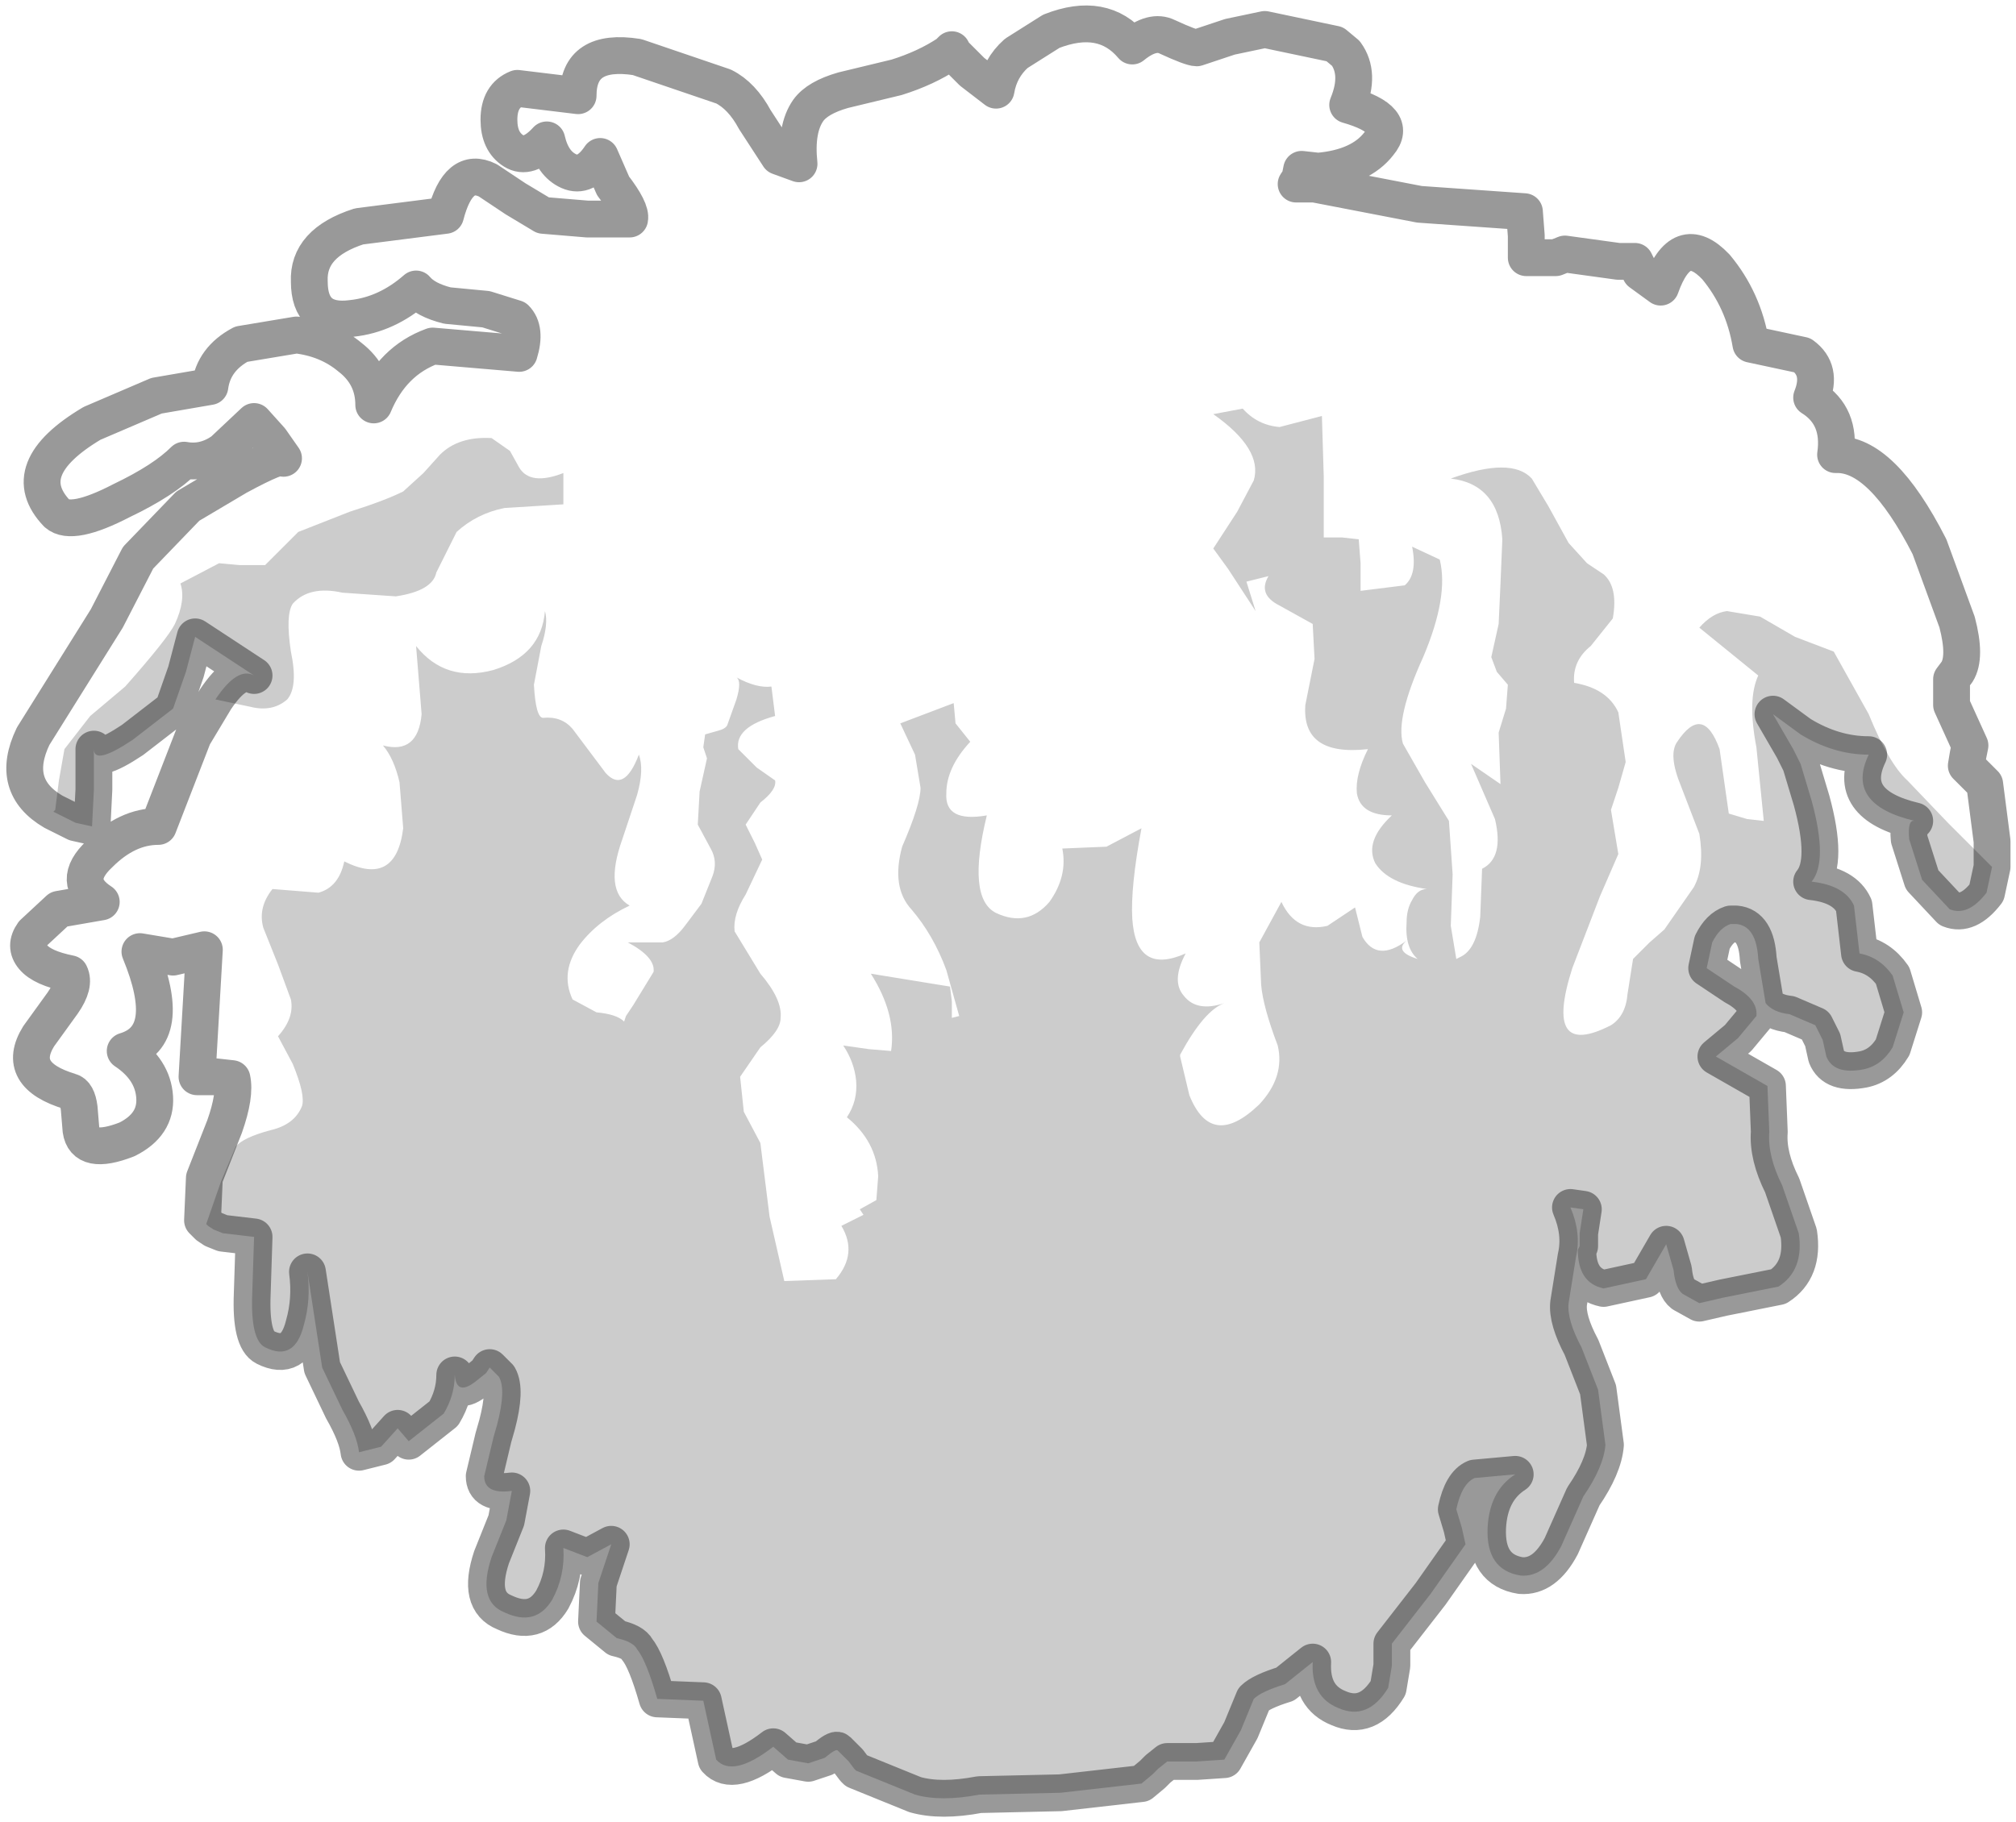 <?xml version="1.0" encoding="UTF-8" standalone="no"?>
<svg xmlns:xlink="http://www.w3.org/1999/xlink" height="49.5px" width="54.75px" xmlns="http://www.w3.org/2000/svg">
  <g transform="matrix(1.0, 0.0, 0.0, 1.0, 27.5, 21.55)">
    <path d="M-26.05 0.5 Q-27.25 -0.2 -26.6 -1.55 L-25.6 -3.15 -24.6 -4.75 -23.75 -6.4 -22.4 -7.8 -21.05 -8.6 Q-19.85 -9.25 -19.8 -9.1 L-20.15 -9.6 -20.6 -10.1 -21.45 -9.3 Q-21.95 -8.95 -22.5 -9.05 -23.05 -8.5 -24.2 -7.95 -25.55 -7.25 -25.95 -7.6 -27.1 -8.8 -25.0 -10.05 L-23.25 -10.8 -21.8 -11.05 Q-21.7 -11.8 -20.95 -12.2 L-19.45 -12.45 Q-18.6 -12.35 -18.0 -11.85 -17.35 -11.35 -17.35 -10.55 -16.85 -11.75 -15.75 -12.15 L-13.4 -11.95 Q-13.2 -12.6 -13.5 -12.9 L-14.3 -13.15 -15.35 -13.25 Q-15.95 -13.4 -16.2 -13.7 -17.0 -13.0 -17.95 -12.9 -19.1 -12.75 -19.1 -13.9 -19.15 -14.95 -17.75 -15.4 L-15.4 -15.7 Q-15.05 -17.05 -14.25 -16.65 L-13.5 -16.15 -12.75 -15.7 -11.55 -15.6 -10.4 -15.6 Q-10.35 -15.85 -10.85 -16.5 L-11.2 -17.3 Q-11.6 -16.7 -12.05 -16.9 -12.5 -17.1 -12.65 -17.75 -13.15 -17.2 -13.55 -17.45 -13.95 -17.7 -13.95 -18.3 -13.95 -18.95 -13.45 -19.15 L-11.8 -18.95 Q-11.8 -20.25 -10.2 -20.0 L-7.85 -19.2 Q-7.35 -18.95 -7.0 -18.3 L-6.35 -17.3 -5.8 -17.1 Q-5.9 -18.05 -5.55 -18.55 -5.3 -18.9 -4.6 -19.1 L-3.15 -19.45 Q-2.35 -19.7 -1.75 -20.1 L-1.65 -20.2 -1.6 -20.1 -1.1 -19.6 -0.45 -19.1 Q-0.35 -19.7 0.1 -20.1 L1.05 -20.7 Q2.45 -21.25 3.25 -20.3 3.8 -20.75 4.2 -20.55 4.85 -20.25 5.0 -20.25 L5.9 -20.55 6.85 -20.75 8.75 -20.35 9.05 -20.1 Q9.45 -19.55 9.1 -18.7 10.5 -18.3 9.95 -17.65 9.45 -17.0 8.3 -16.9 L7.85 -16.95 7.8 -16.7 7.7 -16.55 8.2 -16.55 11.05 -16.0 13.9 -15.8 13.95 -15.15 13.95 -14.55 14.75 -14.55 15.0 -14.65 16.45 -14.45 16.9 -14.45 17.05 -14.15 17.6 -13.75 Q18.15 -15.3 19.1 -14.3 19.85 -13.4 20.05 -12.2 L21.45 -11.9 Q22.0 -11.5 21.7 -10.75 22.5 -10.25 22.35 -9.2 23.6 -9.25 24.9 -6.7 L25.65 -4.65 Q25.9 -3.7 25.65 -3.3 L25.5 -3.1 25.5 -2.4 26.0 -1.3 25.95 -1.05 25.9 -0.75 26.15 -0.5 26.4 -0.25 26.6 1.3 26.6 2.0 25.4 0.8 24.3 -0.35 Q23.8 -0.8 23.25 -2.15 L22.3 -3.85 21.25 -4.25 20.3 -4.8 19.4 -4.95 Q19.0 -4.9 18.65 -4.5 L20.25 -3.2 Q19.95 -2.55 20.2 -1.25 L20.4 0.75 19.95 0.7 19.45 0.55 19.2 -1.2 Q18.75 -2.45 18.05 -1.4 17.8 -1.05 18.15 -0.2 L18.65 1.1 Q18.8 2.0 18.5 2.55 L17.7 3.7 17.3 4.05 16.85 4.5 16.7 5.45 Q16.65 6.05 16.25 6.3 14.4 7.25 15.2 4.75 L15.95 2.8 16.45 1.65 16.35 1.05 16.25 0.45 16.45 -0.15 16.65 -0.85 16.45 -2.2 Q16.15 -2.85 15.25 -3.0 15.2 -3.6 15.7 -4.0 L16.3 -4.75 Q16.45 -5.6 16.05 -5.95 L15.6 -6.25 15.1 -6.8 14.55 -7.8 14.1 -8.55 Q13.55 -9.15 11.9 -8.55 13.2 -8.4 13.3 -6.9 L13.25 -5.7 13.2 -4.6 13.1 -4.15 13.0 -3.7 13.15 -3.3 13.45 -2.95 13.4 -2.3 13.2 -1.65 13.25 -0.25 12.45 -0.8 13.1 0.7 Q13.35 1.75 12.75 2.05 L12.7 3.35 Q12.6 4.25 12.15 4.45 L12.05 4.5 11.9 3.6 11.95 2.2 11.85 0.75 11.2 -0.3 10.6 -1.35 Q10.4 -2.05 11.15 -3.7 11.85 -5.35 11.6 -6.35 L10.85 -6.7 Q11.0 -5.95 10.65 -5.65 L9.45 -5.5 9.45 -6.25 9.4 -6.9 8.95 -6.95 8.45 -6.95 8.45 -8.6 8.4 -10.25 7.25 -9.95 Q6.65 -10.0 6.25 -10.45 L5.45 -10.3 Q6.8 -9.35 6.55 -8.5 L6.1 -7.65 5.45 -6.65 5.85 -6.1 6.6 -4.95 6.35 -5.75 6.95 -5.9 Q6.65 -5.4 7.25 -5.1 L8.15 -4.6 8.2 -3.65 7.95 -2.4 Q7.85 -1.0 9.65 -1.2 9.3 -0.5 9.35 0.0 9.45 0.6 10.3 0.6 9.55 1.3 9.85 1.9 10.2 2.45 11.25 2.6 11.0 2.6 10.85 2.9 10.7 3.15 10.7 3.5 10.65 4.2 11.0 4.5 10.35 4.3 10.7 4.0 9.9 4.6 9.5 3.9 L9.3 3.1 8.55 3.6 Q7.7 3.8 7.3 2.95 L6.7 4.05 6.75 5.2 Q6.8 5.8 7.2 6.85 7.4 7.7 6.7 8.45 5.4 9.7 4.8 8.2 L4.55 7.15 4.55 7.1 Q5.2 5.9 5.75 5.7 5.0 5.95 4.65 5.5 4.3 5.1 4.7 4.35 3.35 4.95 3.25 3.4 3.2 2.55 3.5 0.95 L2.55 1.45 1.35 1.5 Q1.5 2.25 1.0 2.95 0.4 3.65 -0.45 3.25 -1.25 2.85 -0.7 0.6 -1.85 0.8 -1.8 0.0 -1.8 -0.7 -1.15 -1.4 L-1.55 -1.9 -1.6 -2.45 -3.05 -1.9 -2.65 -1.05 -2.5 -0.15 Q-2.5 0.3 -3.0 1.45 -3.3 2.55 -2.75 3.15 -2.15 3.85 -1.8 4.8 L-1.45 6.05 -1.65 6.1 -1.65 5.65 -1.7 5.25 -3.85 4.9 Q-3.15 6.0 -3.3 7.0 L-3.9 6.95 -4.6 6.85 Q-4.3 7.3 -4.25 7.8 -4.2 8.35 -4.5 8.8 -3.7 9.45 -3.65 10.4 L-3.7 11.05 -4.15 11.3 -4.05 11.45 -4.65 11.75 Q-4.2 12.5 -4.8 13.2 L-6.2 13.25 -6.6 11.5 -6.85 9.5 -7.3 8.65 -7.4 7.7 -6.85 6.9 Q-6.3 6.45 -6.3 6.1 -6.25 5.6 -6.85 4.9 L-7.55 3.75 Q-7.6 3.3 -7.25 2.75 L-6.8 1.8 -7.0 1.35 -7.25 0.85 -6.85 0.25 Q-6.4 -0.1 -6.45 -0.35 L-6.95 -0.7 -7.45 -1.2 Q-7.55 -1.8 -6.45 -2.1 L-6.55 -2.9 Q-6.95 -2.85 -7.5 -3.15 -7.35 -3.05 -7.5 -2.55 L-7.75 -1.85 Q-7.8 -1.75 -8.0 -1.7 L-8.35 -1.6 -8.4 -1.25 -8.3 -0.95 -8.5 -0.05 -8.55 0.85 -8.2 1.5 Q-8.0 1.85 -8.15 2.25 L-8.45 3.0 -8.9 3.6 Q-9.2 4.0 -9.5 4.05 L-10.45 4.05 Q-9.7 4.45 -9.75 4.85 L-10.3 5.75 -10.5 6.05 -10.55 6.2 Q-10.75 6.0 -11.3 5.95 L-11.95 5.6 Q-12.3 4.85 -11.75 4.1 -11.25 3.45 -10.4 3.05 -11.1 2.65 -10.6 1.25 L-10.2 0.05 Q-10.0 -0.65 -10.15 -1.05 -10.55 0.0 -11.05 -0.55 L-11.95 -1.75 Q-12.25 -2.1 -12.75 -2.05 -12.95 -2.05 -13.0 -2.95 L-12.8 -4.0 Q-12.6 -4.6 -12.7 -4.95 -12.8 -3.75 -14.1 -3.35 -15.4 -3.0 -16.2 -4.0 L-16.05 -2.15 Q-16.15 -1.05 -17.1 -1.3 -16.8 -0.95 -16.65 -0.3 L-16.55 0.95 Q-16.75 2.55 -18.15 1.85 -18.3 2.55 -18.85 2.7 L-20.1 2.6 Q-20.5 3.1 -20.35 3.65 L-19.95 4.65 -19.6 5.6 Q-19.5 6.1 -19.95 6.6 L-19.55 7.35 Q-19.2 8.2 -19.3 8.5 -19.5 9.0 -20.15 9.15 -20.9 9.35 -21.1 9.6 L-21.5 10.55 -21.9 11.7 -22.0 11.6 -21.95 10.45 -21.4 9.05 Q-21.1 8.2 -21.2 7.75 L-21.65 7.7 -22.15 7.7 -21.95 4.25 -22.8 4.45 -23.7 4.3 Q-22.75 6.6 -24.1 7.0 -23.35 7.5 -23.3 8.25 -23.25 9.0 -24.05 9.4 -25.2 9.85 -25.3 9.15 L-25.35 8.55 Q-25.4 8.15 -25.6 8.1 -27.1 7.65 -26.45 6.6 L-25.8 5.7 Q-25.45 5.2 -25.6 4.9 -26.35 4.75 -26.6 4.45 -26.85 4.15 -26.6 3.8 L-25.9 3.15 -24.75 2.95 Q-25.6 2.4 -24.8 1.65 -24.05 0.9 -23.2 0.9 L-22.25 -1.55 -21.65 -2.55 -20.7 -2.35 Q-20.1 -2.2 -19.7 -2.55 -19.4 -2.9 -19.6 -3.85 -19.75 -4.85 -19.55 -5.15 -19.1 -5.65 -18.2 -5.45 L-16.75 -5.35 Q-15.75 -5.5 -15.65 -6.0 L-15.1 -7.1 Q-14.55 -7.6 -13.8 -7.75 L-12.2 -7.85 -12.2 -8.7 Q-13.1 -8.35 -13.4 -8.85 L-13.65 -9.3 -14.15 -9.65 Q-15.05 -9.7 -15.55 -9.2 L-16.0 -8.7 -16.55 -8.2 Q-17.05 -7.95 -18.0 -7.65 L-19.4 -7.1 -19.85 -6.65 -20.3 -6.2 -21.0 -6.2 -21.55 -6.25 -22.6 -5.7 Q-22.45 -5.25 -22.75 -4.6 -22.95 -4.2 -24.1 -2.9 L-25.05 -2.1 -25.75 -1.2 -25.9 -0.35 -26.0 0.45 -26.05 0.5" fill="#ffffff" fill-opacity="0.0" fill-rule="evenodd" stroke="none"/>
    <path d="M-26.05 0.5 L-26.0 0.45 -25.9 -0.35 -25.75 -1.2 -25.05 -2.1 -24.1 -2.9 Q-22.95 -4.2 -22.75 -4.6 -22.45 -5.25 -22.6 -5.7 L-21.55 -6.25 -21.0 -6.2 -20.3 -6.2 -19.85 -6.65 -19.4 -7.1 -18.0 -7.65 Q-17.05 -7.95 -16.55 -8.2 L-16.0 -8.7 -15.55 -9.2 Q-15.05 -9.7 -14.15 -9.65 L-13.65 -9.3 -13.4 -8.85 Q-13.1 -8.35 -12.2 -8.7 L-12.2 -7.85 -13.8 -7.75 Q-14.55 -7.6 -15.1 -7.1 L-15.65 -6.0 Q-15.75 -5.5 -16.75 -5.35 L-18.2 -5.45 Q-19.1 -5.65 -19.55 -5.15 -19.75 -4.85 -19.6 -3.85 -19.4 -2.9 -19.7 -2.55 -20.1 -2.2 -20.7 -2.35 L-21.65 -2.55 Q-21.05 -3.45 -20.6 -3.2 L-22.2 -4.25 -22.45 -3.3 -22.8 -2.3 -23.9 -1.45 Q-24.95 -0.75 -24.95 -1.2 L-24.95 -0.1 -25.0 0.9 -25.45 0.8 -26.05 0.5 M-21.9 11.7 L-21.5 10.55 -21.1 9.6 Q-20.9 9.35 -20.15 9.15 -19.5 9.0 -19.3 8.5 -19.2 8.2 -19.55 7.35 L-19.95 6.6 Q-19.5 6.1 -19.6 5.6 L-19.95 4.65 -20.35 3.65 Q-20.5 3.1 -20.1 2.6 L-18.85 2.7 Q-18.3 2.55 -18.15 1.85 -16.75 2.55 -16.55 0.95 L-16.65 -0.3 Q-16.8 -0.95 -17.1 -1.3 -16.15 -1.05 -16.05 -2.15 L-16.2 -4.0 Q-15.4 -3.0 -14.1 -3.35 -12.8 -3.75 -12.7 -4.95 -12.6 -4.6 -12.8 -4.0 L-13.0 -2.95 Q-12.95 -2.05 -12.75 -2.05 -12.25 -2.1 -11.95 -1.75 L-11.05 -0.55 Q-10.55 0.0 -10.15 -1.05 -10.0 -0.65 -10.2 0.05 L-10.6 1.25 Q-11.1 2.65 -10.4 3.05 -11.25 3.45 -11.75 4.1 -12.3 4.85 -11.95 5.6 L-11.3 5.95 Q-10.75 6.0 -10.55 6.2 L-10.5 6.05 -10.3 5.75 -9.75 4.85 Q-9.7 4.45 -10.45 4.05 L-9.5 4.05 Q-9.2 4.0 -8.9 3.6 L-8.45 3.0 -8.15 2.25 Q-8.0 1.85 -8.2 1.5 L-8.55 0.85 -8.5 -0.05 -8.3 -0.95 -8.4 -1.25 -8.35 -1.6 -8.0 -1.7 Q-7.8 -1.75 -7.75 -1.85 L-7.5 -2.55 Q-7.35 -3.05 -7.5 -3.15 -6.95 -2.85 -6.55 -2.9 L-6.45 -2.1 Q-7.55 -1.8 -7.45 -1.2 L-6.95 -0.7 -6.45 -0.35 Q-6.4 -0.1 -6.85 0.25 L-7.25 0.85 -7.0 1.35 -6.8 1.8 -7.25 2.75 Q-7.6 3.3 -7.55 3.75 L-6.85 4.9 Q-6.25 5.6 -6.3 6.1 -6.3 6.45 -6.85 6.9 L-7.4 7.7 -7.3 8.65 -6.85 9.5 -6.6 11.5 -6.2 13.25 -4.8 13.2 Q-4.2 12.5 -4.65 11.75 L-4.05 11.45 -4.15 11.3 -3.7 11.05 -3.65 10.4 Q-3.7 9.45 -4.5 8.8 -4.2 8.35 -4.25 7.8 -4.3 7.3 -4.6 6.85 L-3.9 6.95 -3.3 7.0 Q-3.15 6.0 -3.85 4.9 L-1.7 5.25 -1.65 5.65 -1.65 6.1 -1.45 6.05 -1.8 4.8 Q-2.15 3.85 -2.75 3.15 -3.3 2.55 -3.0 1.45 -2.5 0.3 -2.5 -0.15 L-2.65 -1.05 -3.05 -1.9 -1.6 -2.45 -1.55 -1.9 -1.15 -1.4 Q-1.8 -0.7 -1.8 0.0 -1.85 0.8 -0.7 0.6 -1.25 2.85 -0.45 3.25 0.4 3.65 1.0 2.95 1.5 2.25 1.35 1.5 L2.55 1.45 3.5 0.95 Q3.2 2.55 3.25 3.4 3.35 4.95 4.7 4.35 4.3 5.1 4.65 5.5 5.0 5.95 5.75 5.7 5.2 5.9 4.55 7.1 L4.55 7.15 4.8 8.2 Q5.4 9.7 6.7 8.45 7.4 7.7 7.2 6.85 6.8 5.8 6.75 5.2 L6.7 4.05 7.3 2.95 Q7.7 3.8 8.55 3.6 L9.3 3.1 9.5 3.9 Q9.9 4.6 10.7 4.0 10.35 4.3 11.0 4.5 10.65 4.2 10.7 3.5 10.7 3.15 10.85 2.9 11.0 2.6 11.25 2.6 10.2 2.45 9.85 1.9 9.55 1.3 10.3 0.6 9.45 0.6 9.35 0.0 9.3 -0.5 9.65 -1.2 7.85 -1.0 7.95 -2.4 L8.2 -3.65 8.15 -4.6 7.25 -5.1 Q6.65 -5.4 6.95 -5.9 L6.35 -5.75 6.6 -4.95 5.85 -6.1 5.45 -6.65 6.1 -7.65 6.55 -8.5 Q6.8 -9.35 5.45 -10.3 L6.25 -10.45 Q6.65 -10.0 7.25 -9.95 L8.4 -10.25 8.45 -8.6 8.45 -6.95 8.95 -6.95 9.4 -6.9 9.45 -6.25 9.45 -5.5 10.65 -5.65 Q11.0 -5.95 10.85 -6.7 L11.6 -6.35 Q11.85 -5.35 11.15 -3.7 10.4 -2.05 10.6 -1.35 L11.2 -0.3 11.85 0.75 11.95 2.2 11.9 3.6 12.05 4.5 12.15 4.45 Q12.6 4.25 12.7 3.35 L12.75 2.05 Q13.35 1.75 13.1 0.7 L12.45 -0.8 13.25 -0.25 13.2 -1.65 13.4 -2.3 13.45 -2.95 13.15 -3.3 13.0 -3.7 13.1 -4.15 13.2 -4.6 13.25 -5.7 13.3 -6.9 Q13.2 -8.4 11.9 -8.55 13.55 -9.15 14.1 -8.55 L14.55 -7.8 15.1 -6.8 15.6 -6.25 16.05 -5.95 Q16.45 -5.6 16.3 -4.75 L15.7 -4.0 Q15.2 -3.6 15.25 -3.0 16.15 -2.85 16.45 -2.2 L16.65 -0.85 16.45 -0.15 16.25 0.45 16.35 1.05 16.45 1.65 15.95 2.8 15.2 4.75 Q14.4 7.25 16.25 6.3 16.65 6.05 16.7 5.45 L16.85 4.5 17.3 4.05 17.7 3.7 18.5 2.55 Q18.8 2.0 18.65 1.1 L18.15 -0.2 Q17.8 -1.05 18.05 -1.4 18.75 -2.45 19.2 -1.2 L19.45 0.55 19.95 0.7 20.4 0.75 20.2 -1.25 Q19.95 -2.55 20.25 -3.2 L18.65 -4.5 Q19.0 -4.9 19.4 -4.95 L20.3 -4.8 21.25 -4.25 22.3 -3.85 23.25 -2.15 Q23.8 -0.8 24.3 -0.35 L25.4 0.8 26.6 2.0 26.45 2.7 Q25.95 3.35 25.45 3.15 L24.7 2.35 24.35 1.25 Q24.3 0.7 24.5 0.75 22.6 0.3 23.25 -1.05 22.3 -1.05 21.4 -1.6 L20.65 -2.15 21.2 -1.2 21.4 -0.8 21.7 0.2 Q22.15 1.85 21.7 2.4 22.6 2.5 22.85 3.05 L23.0 4.35 Q23.55 4.45 23.9 4.95 L24.2 5.95 23.9 6.9 Q23.6 7.4 23.1 7.5 22.3 7.65 22.1 7.15 L22.0 6.7 21.8 6.3 21.1 6.0 Q20.65 5.95 20.45 5.7 L20.25 4.5 Q20.2 3.6 19.65 3.55 L19.5 3.55 Q19.2 3.65 19.0 4.05 L18.85 4.75 19.6 5.25 Q20.25 5.6 20.2 6.05 L19.7 6.65 19.1 7.15 20.5 7.95 20.55 9.2 Q20.5 9.85 20.9 10.65 L21.35 11.95 Q21.5 12.95 20.8 13.4 L19.3 13.7 18.65 13.85 18.2 13.6 Q18.0 13.45 17.95 12.95 L17.75 12.25 17.2 13.2 16.05 13.45 Q15.35 13.3 15.35 12.4 L15.4 12.3 15.4 11.95 15.5 11.3 15.15 11.25 Q15.45 11.95 15.3 12.6 L15.1 13.85 Q15.05 14.3 15.45 15.05 L15.9 16.2 16.1 17.7 Q16.05 18.3 15.5 19.1 L14.9 20.45 Q14.45 21.3 13.8 21.25 12.85 21.1 12.9 19.95 12.95 18.95 13.65 18.5 L12.55 18.6 Q12.2 18.75 12.05 19.45 L12.2 19.95 12.3 20.4 11.35 21.75 10.3 23.1 10.3 23.7 10.2 24.3 Q9.65 25.2 8.85 24.85 8.1 24.55 8.15 23.6 L7.4 24.2 Q6.75 24.4 6.55 24.6 L6.2 25.45 5.75 26.25 5.0 26.3 4.2 26.3 3.95 26.5 3.8 26.65 3.5 26.9 1.3 27.15 -0.9 27.2 Q-1.95 27.4 -2.65 27.2 L-4.25 26.55 -4.3 26.5 -4.45 26.3 -4.75 26.0 Q-4.8 25.95 -5.1 26.2 L-5.55 26.35 -6.1 26.25 -6.5 25.9 Q-7.6 26.75 -8.05 26.25 L-8.4 24.65 -9.65 24.6 Q-9.95 23.55 -10.2 23.25 -10.3 23.05 -10.75 22.95 L-11.3 22.5 -11.25 21.45 -10.9 20.4 -11.55 20.75 -12.2 20.5 Q-12.15 21.25 -12.5 21.9 -12.95 22.65 -13.8 22.25 -14.55 21.95 -14.15 20.75 L-13.75 19.75 -13.6 18.95 Q-14.35 19.05 -14.35 18.55 L-14.1 17.5 -14.0 17.15 Q-13.75 16.2 -13.95 15.85 L-14.2 15.6 -14.3 15.75 -14.55 15.95 Q-15.1 16.4 -15.15 15.8 -15.15 16.35 -15.45 16.85 L-16.4 17.6 -16.7 17.25 -17.15 17.75 -17.75 17.9 Q-17.8 17.45 -18.2 16.75 L-18.75 15.6 -18.95 14.3 -19.15 13.0 Q-19.05 13.75 -19.25 14.45 -19.5 15.45 -20.3 15.05 -20.7 14.85 -20.65 13.6 L-20.6 12.05 -21.45 11.95 -21.7 11.85 -21.85 11.75 -21.9 11.7" fill="#000000" fill-opacity="0.2" fill-rule="evenodd" stroke="none"/>
    <path d="M26.6 2.0 L26.6 1.3 26.4 -0.25 26.15 -0.5 25.9 -0.75 25.95 -1.05 26.0 -1.3 25.5 -2.4 25.5 -3.1 25.65 -3.3 Q25.9 -3.7 25.65 -4.65 L24.9 -6.7 Q23.6 -9.25 22.35 -9.2 22.5 -10.25 21.7 -10.75 22.0 -11.5 21.45 -11.9 L20.05 -12.2 Q19.85 -13.4 19.1 -14.3 18.15 -15.3 17.6 -13.75 L17.05 -14.15 16.9 -14.45 16.45 -14.45 15.0 -14.65 14.75 -14.55 13.95 -14.55 13.95 -15.15 13.9 -15.8 11.05 -16.0 8.2 -16.55 7.7 -16.55 7.8 -16.7 7.85 -16.95 8.3 -16.9 Q9.45 -17.0 9.95 -17.65 10.5 -18.3 9.1 -18.7 9.45 -19.55 9.05 -20.1 L8.75 -20.35 6.85 -20.75 5.9 -20.55 5.0 -20.25 Q4.85 -20.25 4.2 -20.55 3.8 -20.75 3.25 -20.3 2.45 -21.25 1.05 -20.7 L0.1 -20.1 Q-0.35 -19.7 -0.45 -19.1 L-1.1 -19.6 -1.6 -20.1 -1.65 -20.2 -1.75 -20.1 Q-2.35 -19.7 -3.15 -19.45 L-4.6 -19.1 Q-5.3 -18.9 -5.55 -18.55 -5.9 -18.05 -5.8 -17.1 L-6.35 -17.3 -7.0 -18.3 Q-7.35 -18.95 -7.85 -19.2 L-10.2 -20.0 Q-11.8 -20.25 -11.8 -18.95 L-13.45 -19.15 Q-13.95 -18.95 -13.95 -18.3 -13.95 -17.7 -13.55 -17.45 -13.15 -17.2 -12.65 -17.75 -12.5 -17.1 -12.05 -16.9 -11.6 -16.7 -11.2 -17.3 L-10.85 -16.5 Q-10.35 -15.85 -10.4 -15.6 L-11.55 -15.6 -12.75 -15.7 -13.5 -16.15 -14.25 -16.65 Q-15.05 -17.05 -15.4 -15.7 L-17.75 -15.4 Q-19.15 -14.95 -19.1 -13.9 -19.1 -12.75 -17.95 -12.9 -17.0 -13.0 -16.2 -13.7 -15.95 -13.4 -15.35 -13.25 L-14.3 -13.15 -13.5 -12.9 Q-13.2 -12.6 -13.4 -11.95 L-15.75 -12.15 Q-16.85 -11.75 -17.35 -10.55 -17.35 -11.35 -18.0 -11.85 -18.6 -12.35 -19.45 -12.45 L-20.95 -12.2 Q-21.7 -11.8 -21.8 -11.05 L-23.25 -10.8 -25.0 -10.05 Q-27.1 -8.8 -25.95 -7.6 -25.55 -7.25 -24.2 -7.95 -23.05 -8.5 -22.5 -9.05 -21.95 -8.95 -21.45 -9.3 L-20.6 -10.1 -20.15 -9.6 -19.8 -9.1 Q-19.85 -9.25 -21.05 -8.6 L-22.4 -7.8 -23.75 -6.4 -24.6 -4.75 -25.6 -3.15 -26.6 -1.55 Q-27.25 -0.2 -26.05 0.5 L-25.45 0.8 -25.0 0.9 -24.95 -0.1 -24.95 -1.2 Q-24.95 -0.75 -23.9 -1.45 L-22.8 -2.3 -22.45 -3.3 -22.2 -4.25 -20.6 -3.2 Q-21.05 -3.45 -21.65 -2.55 L-22.25 -1.55 -23.2 0.9 Q-24.05 0.9 -24.8 1.65 -25.6 2.4 -24.75 2.95 L-25.9 3.15 -26.6 3.8 Q-26.85 4.15 -26.6 4.45 -26.35 4.75 -25.6 4.9 -25.45 5.2 -25.8 5.7 L-26.45 6.6 Q-27.1 7.65 -25.6 8.1 -25.4 8.15 -25.35 8.55 L-25.3 9.15 Q-25.2 9.85 -24.05 9.4 -23.25 9.0 -23.3 8.25 -23.35 7.5 -24.1 7.0 -22.75 6.6 -23.7 4.3 L-22.8 4.45 -21.95 4.25 -22.15 7.7 -21.65 7.7 -21.2 7.75 Q-21.1 8.2 -21.4 9.05 L-21.95 10.45 -22.0 11.6 -21.9 11.7 -21.85 11.75 -21.7 11.85 -21.45 11.95 -20.6 12.05 -20.65 13.6 Q-20.7 14.85 -20.3 15.05 -19.5 15.45 -19.25 14.45 -19.05 13.75 -19.15 13.0 L-18.95 14.3 -18.75 15.6 -18.2 16.75 Q-17.8 17.45 -17.75 17.9 L-17.15 17.75 -16.7 17.25 -16.4 17.6 -15.45 16.85 Q-15.15 16.35 -15.15 15.8 -15.1 16.4 -14.55 15.95 L-14.3 15.75 -14.2 15.6 -13.95 15.85 Q-13.75 16.2 -14.0 17.15 L-14.1 17.5 -14.35 18.55 Q-14.35 19.05 -13.6 18.95 L-13.75 19.75 -14.15 20.75 Q-14.55 21.95 -13.8 22.25 -12.95 22.65 -12.5 21.9 -12.15 21.25 -12.2 20.5 L-11.55 20.75 -10.9 20.4 -11.25 21.45 -11.3 22.5 -10.75 22.95 Q-10.3 23.05 -10.2 23.25 -9.95 23.55 -9.65 24.6 L-8.4 24.65 -8.05 26.25 Q-7.6 26.75 -6.5 25.9 L-6.1 26.25 -5.55 26.35 -5.1 26.2 Q-4.8 25.95 -4.75 26.0 L-4.45 26.3 -4.3 26.5 -4.25 26.55 -2.65 27.2 Q-1.95 27.4 -0.9 27.2 L1.3 27.15 3.5 26.9 3.8 26.65 3.95 26.5 4.2 26.3 5.0 26.3 5.75 26.25 6.2 25.45 6.55 24.6 Q6.75 24.4 7.4 24.2 L8.15 23.6 Q8.1 24.55 8.85 24.85 9.65 25.2 10.2 24.3 L10.3 23.7 10.3 23.1 11.35 21.75 12.3 20.4 12.2 19.95 12.05 19.45 Q12.2 18.75 12.55 18.6 L13.65 18.5 Q12.95 18.95 12.9 19.95 12.85 21.1 13.8 21.25 14.45 21.3 14.9 20.45 L15.5 19.1 Q16.05 18.3 16.1 17.7 L15.9 16.2 15.45 15.05 Q15.05 14.3 15.1 13.85 L15.3 12.6 Q15.45 11.95 15.15 11.25 L15.5 11.3 15.4 11.95 15.4 12.3 15.35 12.4 Q15.35 13.3 16.05 13.45 L17.2 13.2 17.75 12.25 17.95 12.95 Q18.0 13.45 18.2 13.6 L18.65 13.85 19.3 13.7 20.8 13.4 Q21.5 12.95 21.35 11.95 L20.9 10.65 Q20.5 9.85 20.55 9.2 L20.5 7.95 19.1 7.15 19.7 6.65 20.2 6.05 Q20.25 5.6 19.6 5.25 L18.85 4.75 19.0 4.05 Q19.2 3.65 19.5 3.55 L19.65 3.55 Q20.2 3.6 20.25 4.5 L20.45 5.7 Q20.65 5.95 21.1 6.0 L21.8 6.3 22.0 6.7 22.1 7.15 Q22.3 7.65 23.1 7.5 23.6 7.4 23.9 6.9 L24.2 5.95 23.9 4.95 Q23.55 4.45 23.0 4.35 L22.85 3.05 Q22.6 2.5 21.7 2.4 22.15 1.85 21.7 0.2 L21.4 -0.8 21.2 -1.2 20.65 -2.15 21.4 -1.6 Q22.3 -1.05 23.25 -1.05 22.6 0.3 24.5 0.75 24.3 0.7 24.35 1.25 L24.7 2.35 25.45 3.15 Q25.95 3.35 26.45 2.7 L26.6 2.0 Z" fill="none" stroke="#000000" stroke-linecap="square" stroke-linejoin="round" stroke-opacity="0.4" stroke-width="1.0"/>
  </g>
</svg>
